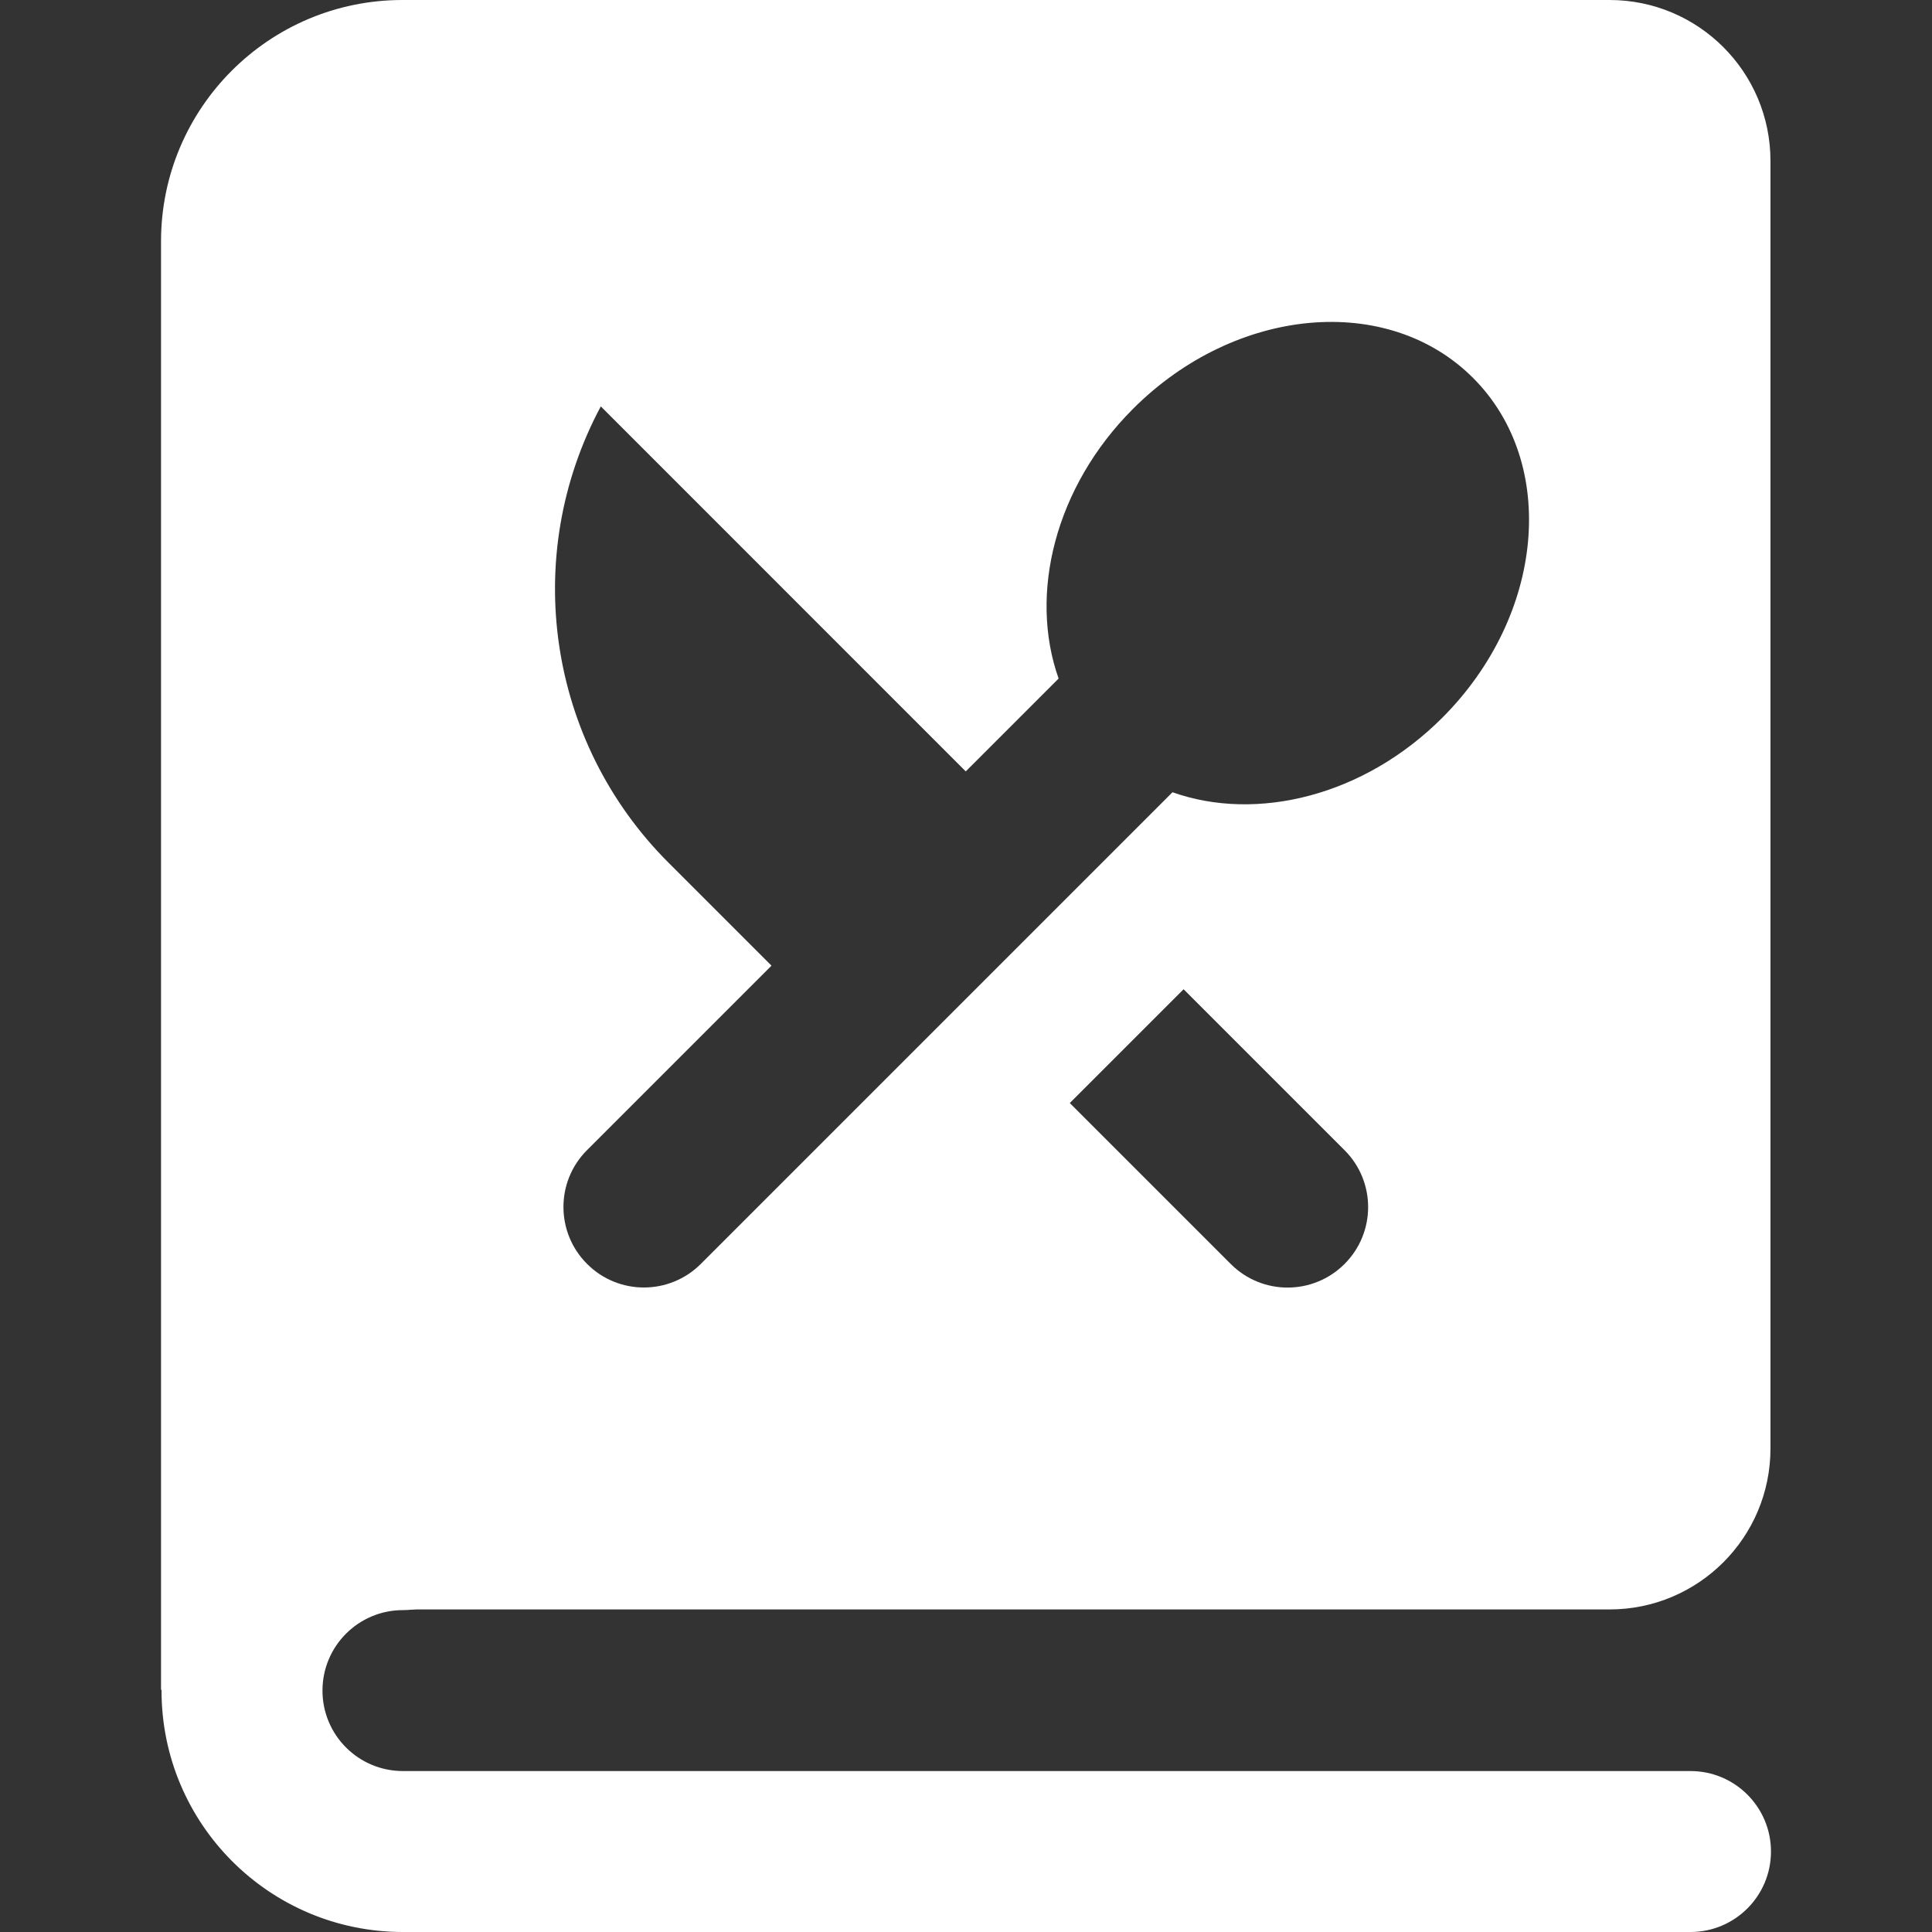 <?xml version="1.0" encoding="UTF-8" standalone="no"?>
<!DOCTYPE svg PUBLIC "-//W3C//DTD SVG 1.1//EN" "http://www.w3.org/Graphics/SVG/1.1/DTD/svg11.dtd">
<!-- Created with Vectornator (http://vectornator.io/) -->
<svg stroke-miterlimit="10" style="fill-rule:nonzero;clip-rule:evenodd;stroke-linecap:round;stroke-linejoin:round;" version="1.1" viewBox="0 0 512 512" xml:space="preserve" xmlns="http://www.w3.org/2000/svg" xmlns:xlink="http://www.w3.org/1999/xlink">
<rect x="0" y="0" width="512" height="512" fill="#333333" stroke="none"/>
<defs/>
<g id="Layer-1">
<g opacity="1">
<path d="M106.785 384.044C71.442 384.044 42.807 412.679 42.807 448.022C42.807 483.365 71.442 512 106.785 512L448 512C459.778 512 469.326 502.452 469.326 490.674C469.326 478.896 459.778 469.348 448 469.348L106.785 469.348C94.998 469.348 85.459 459.809 85.459 448.022C85.459 436.235 94.998 426.696 106.785 426.696C118.563 426.696 128.111 417.148 128.111 405.37C128.111 393.592 118.563 384.044 106.785 384.044Z" fill="#ffffff" fill-rule="nonzero" opacity="1" stroke="none"/>
<path d="M426.541 0L106.652 0C71.315 0 42.674 28.641 42.674 63.978L42.674 447.845L85.326 426.519L426.541 426.519C450.106 426.519 469.193 407.432 469.193 383.867L469.193 42.652C469.193 19.087 450.106 0 426.541 0ZM356.315 334.967C347.976 343.305 334.477 343.305 326.16 334.967L283.508 292.315L313.663 262.16L356.315 304.812C364.653 313.129 364.653 326.65 356.315 334.967ZM382.205 190.227C361.476 210.956 333.07 217.887 310.72 209.954L185.729 334.945C177.39 343.284 163.891 343.284 155.574 334.945C147.235 326.607 147.235 313.108 155.574 304.79L204.453 255.911L177.113 228.572C145.167 196.625 137.894 147.533 159.22 107.696L255.934 204.431L280.544 179.82C272.611 157.471 279.541 129.065 300.27 108.336C327.418 81.188 367.746 77.52 390.372 100.147C412.999 122.773 409.331 163.101 382.205 190.227Z" fill="#ffffff" fill-rule="nonzero" opacity="1" stroke="none"/>
</g>
</g>
</svg>

